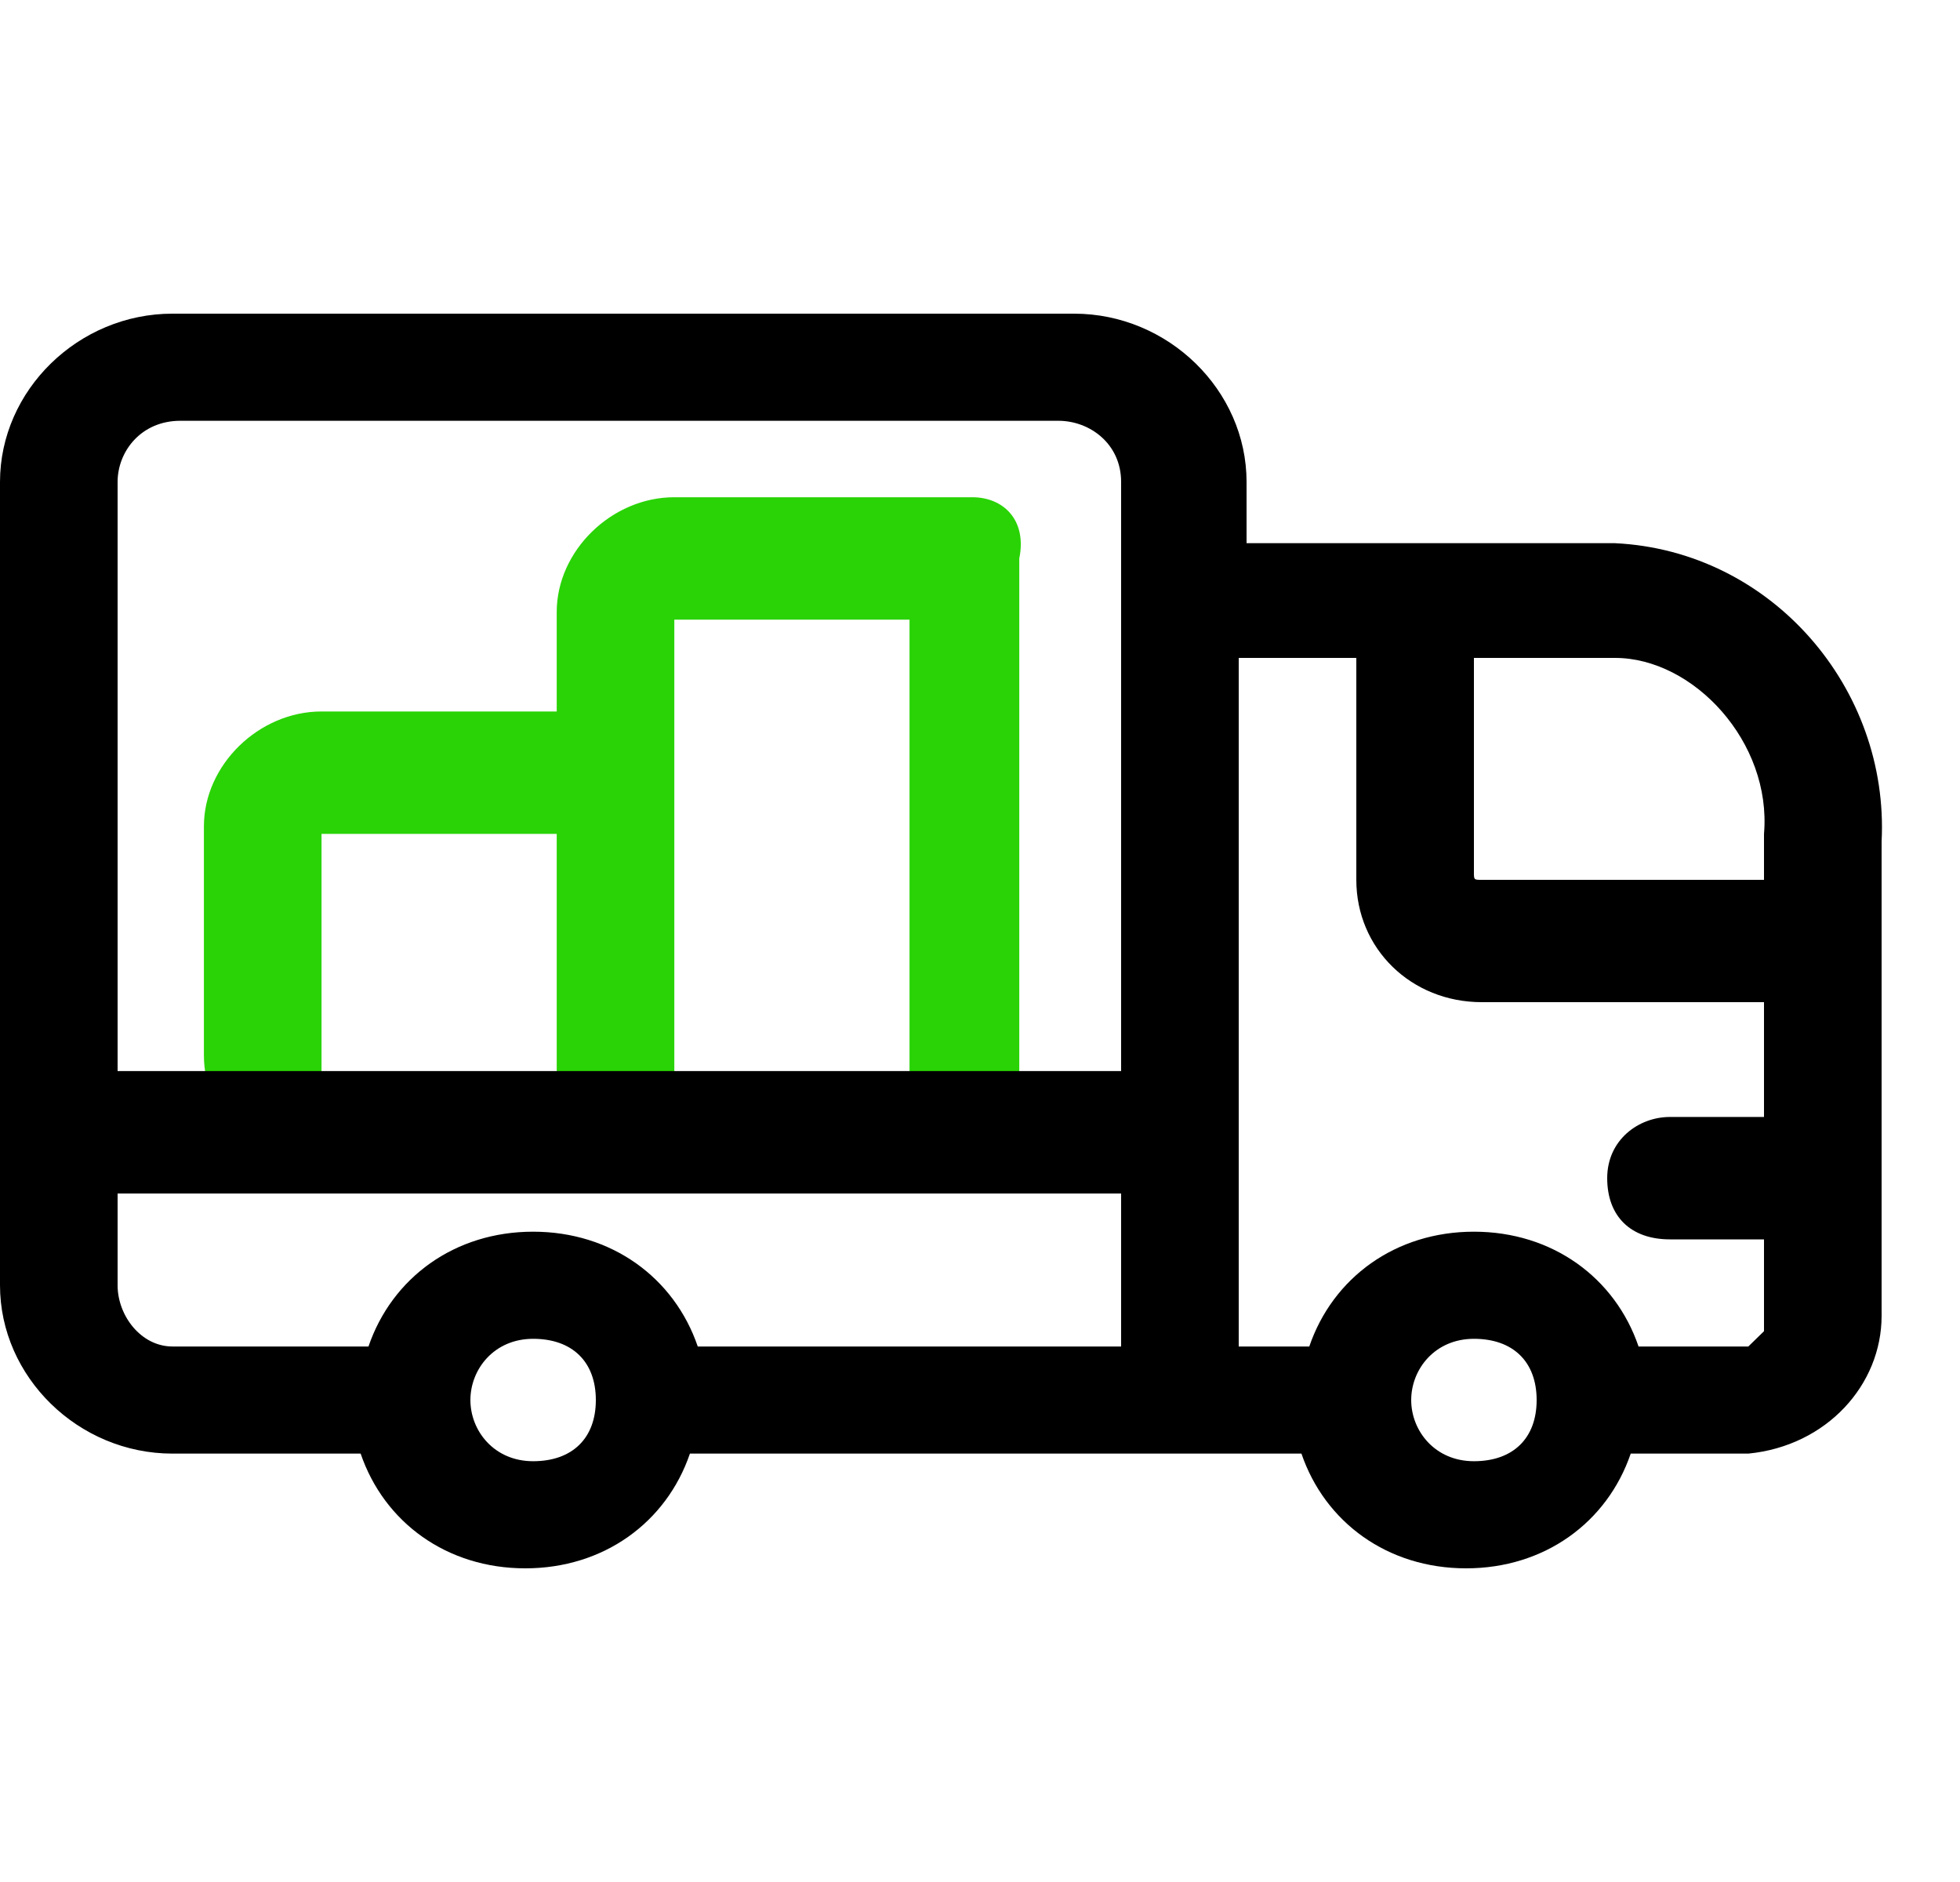 <svg width="25" height="24" viewBox="0 0 25 24" fill="none" xmlns="http://www.w3.org/2000/svg">
<path d="M12.401 6.341H8.601C7.801 6.341 7.101 7.024 7.101 7.805V9.073H4.101C3.301 9.073 2.601 9.756 2.601 10.537V13.463C2.601 14.244 3.301 14.927 4.101 14.927H12.301C12.701 14.927 13.001 14.634 13.001 14.146V7.122C13.101 6.634 12.801 6.341 12.401 6.341ZM4.101 13.756V10.634H7.101V13.756H4.101ZM11.601 13.756H8.601V9.854V7.902H11.601V13.756Z" fill="#29D305"/>
<path d="M0 6.146V13.463V16.39C0 17.561 1 18.537 2.2 18.537H4.6C4.9 19.415 5.7 20 6.7 20C7.7 20 8.5 19.415 8.8 18.537H16.6C16.9 19.415 17.7 20 18.7 20C19.7 20 20.5 19.415 20.8 18.537H22.3C23.3 18.439 24 17.659 24 16.78V14.927V12V10.732C24.1 8.78 22.6 7.024 20.6 6.927H18.1H15.9V6.146C15.9 4.976 14.9 4 13.7 4H2.2C1 4 0 4.976 0 6.146ZM14.3 13.659H1.5V6.146C1.5 5.756 1.8 5.366 2.3 5.366H13.5C13.9 5.366 14.3 5.659 14.3 6.146V7.61V13.659ZM22.5 10.634V11.22H18.9C18.8 11.22 18.8 11.22 18.8 11.122V8.39H20.6C21.6 8.39 22.6 9.463 22.5 10.634ZM22.3 17.171H20.9C20.6 16.293 19.8 15.707 18.8 15.707C17.8 15.707 17 16.293 16.7 17.171H15.8V13.463V8.39H17.3V11.22C17.3 12.098 18 12.78 18.9 12.78H22.5V14.244H21.3C20.9 14.244 20.5 14.537 20.5 15.024C20.5 15.512 20.8 15.805 21.3 15.805H22.5V16.976C22.5 16.976 22.4 17.073 22.3 17.171ZM18 17.854C18 17.463 18.3 17.073 18.8 17.073C19.3 17.073 19.6 17.366 19.6 17.854C19.6 18.341 19.3 18.634 18.8 18.634C18.3 18.634 18 18.244 18 17.854ZM6 17.854C6 17.463 6.3 17.073 6.8 17.073C7.3 17.073 7.6 17.366 7.6 17.854C7.6 18.341 7.3 18.634 6.8 18.634C6.3 18.634 6 18.244 6 17.854ZM1.5 16.39V15.22H14.3V17.171H8.9C8.6 16.293 7.8 15.707 6.8 15.707C5.8 15.707 5 16.293 4.7 17.171H2.2C1.8 17.171 1.5 16.78 1.5 16.39Z" fill="black"/>
</svg>
